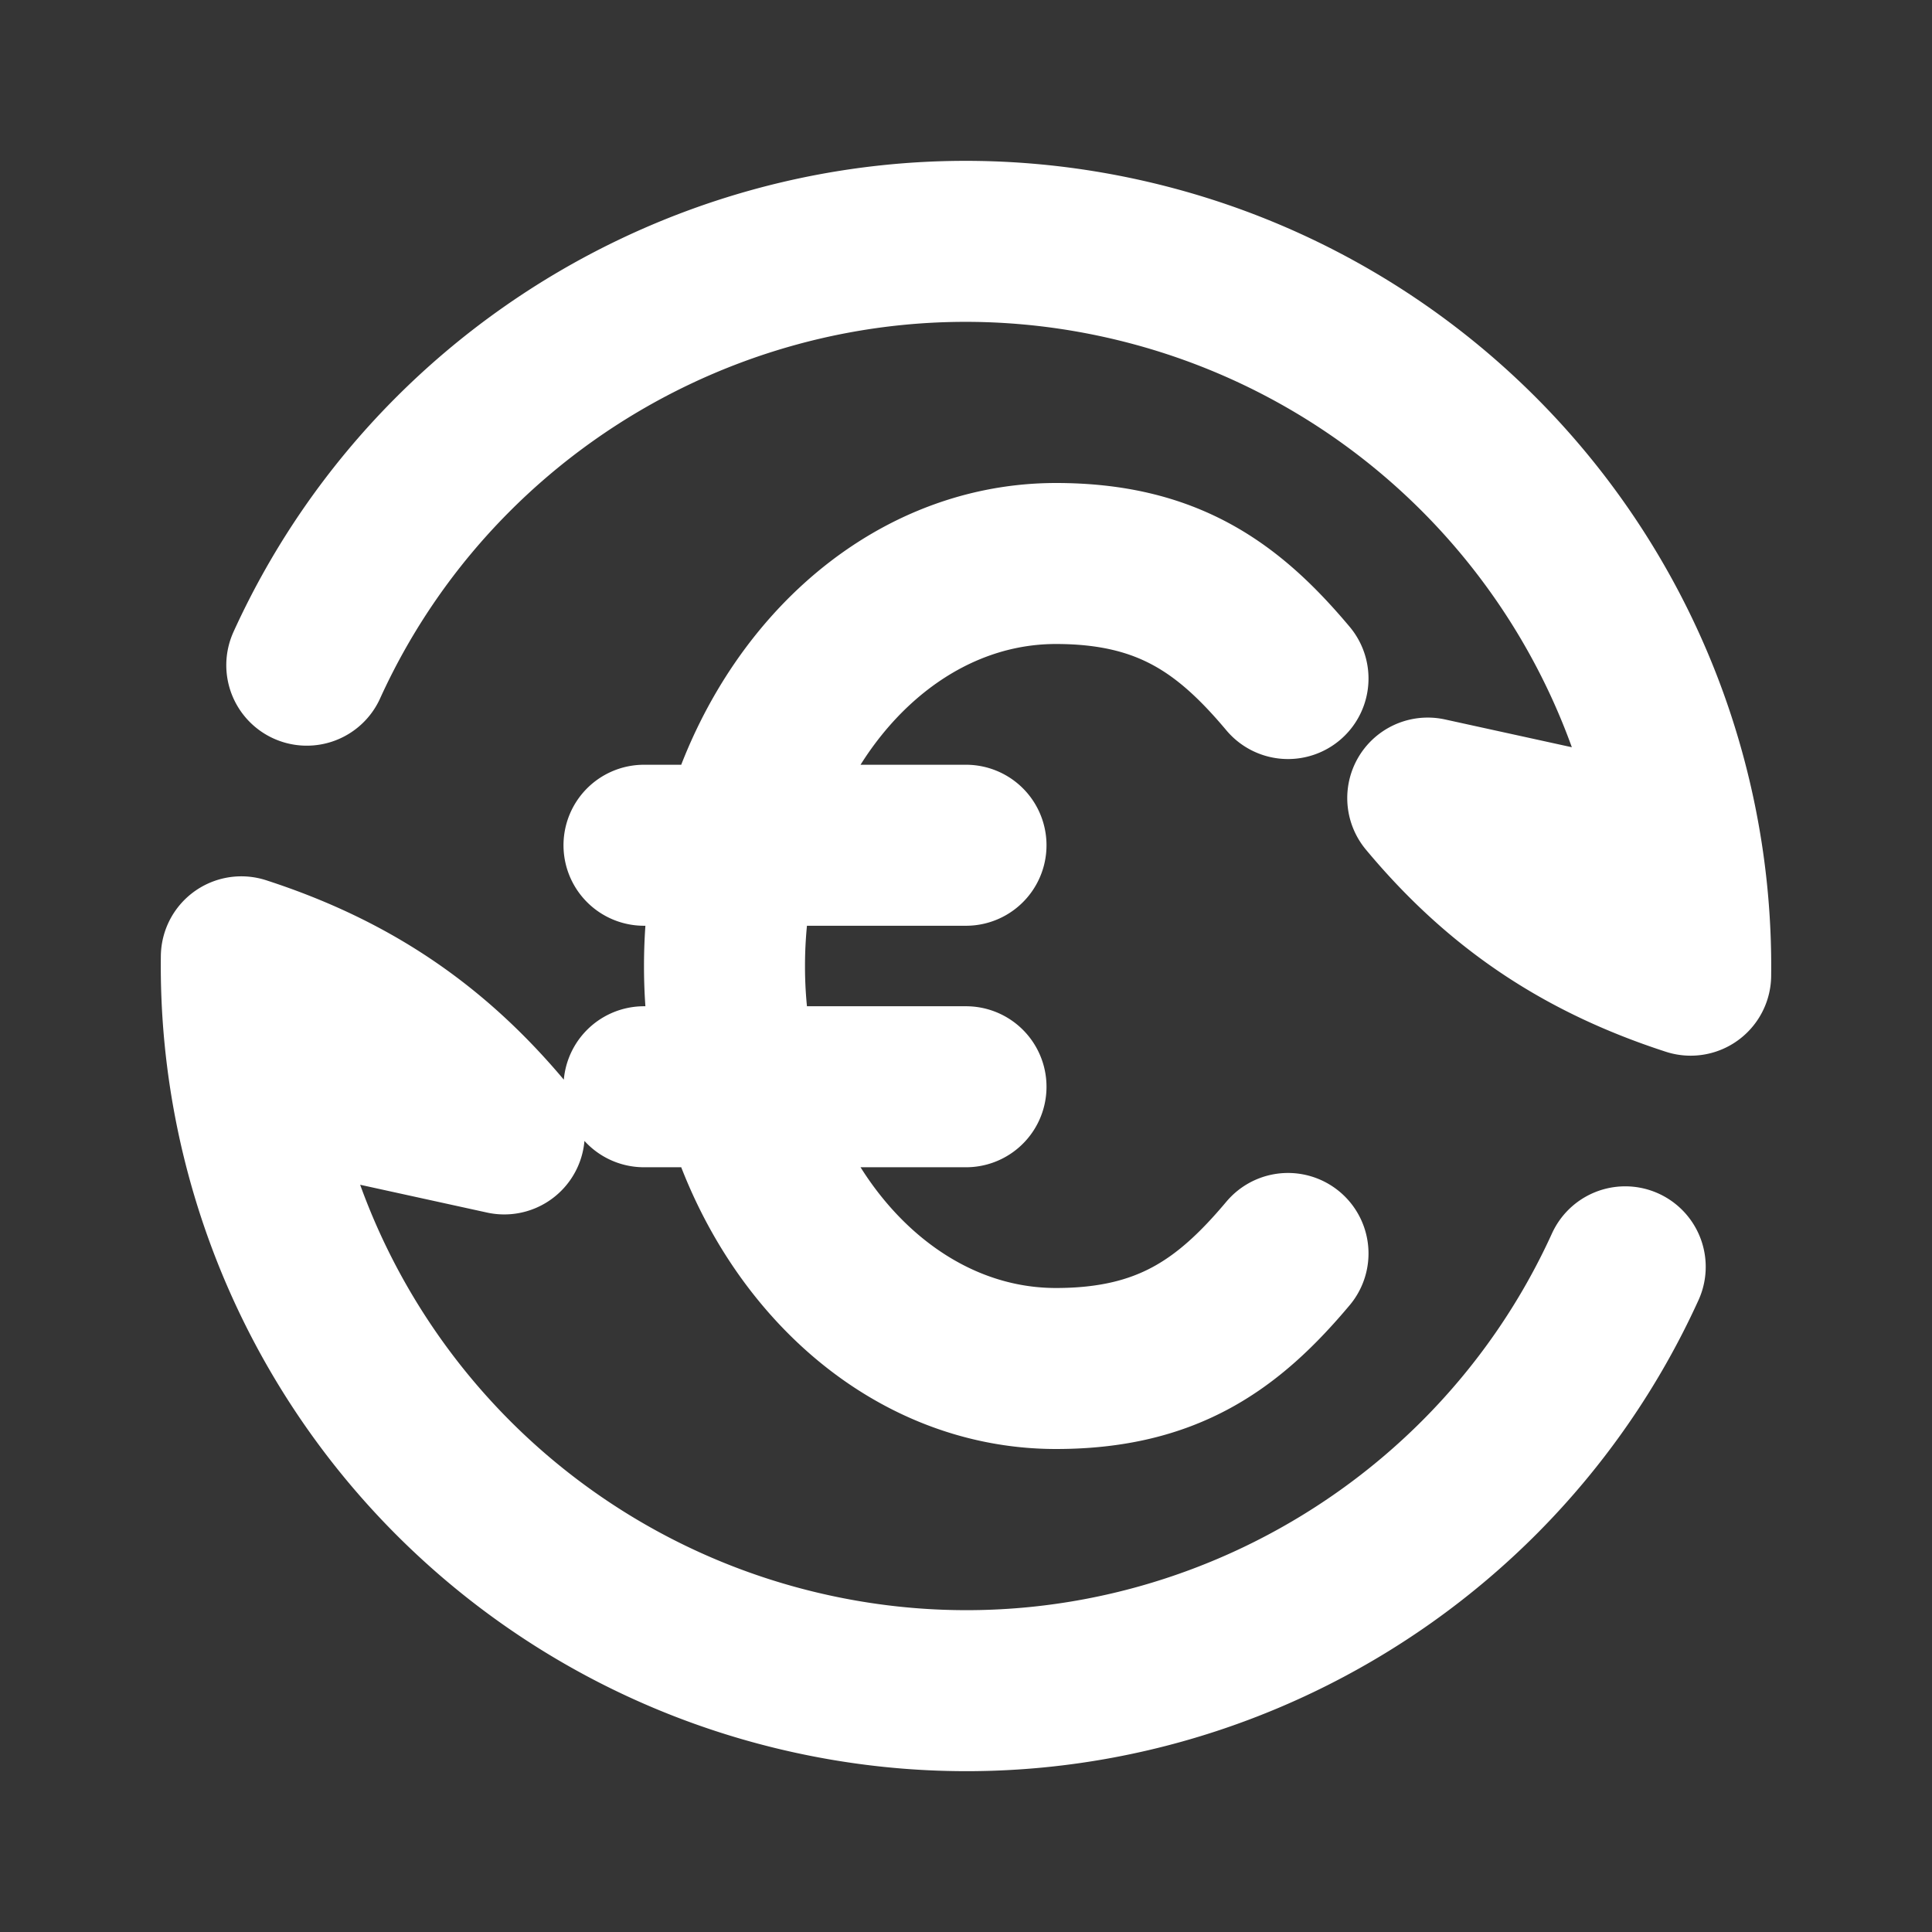 <svg xmlns="http://www.w3.org/2000/svg" width="24" height="24" fill="none"><rect width="100%" height="100%" fill="#333333" stroke="none"/><path fill="#fff" fill-opacity=".01" d="M24 0v24H0V0z"/><path stroke="#FFFFFF" stroke-linecap="round" stroke-linejoin="round" stroke-width="2" d="M3.811 8.263C5.6 4.331 10.019 2.152 14.33 3.307a9.003 9.003 0 0 1 6.672 8.807c-1.34-.435-2.366-1.119-3.266-2.2L20 10.41m.189 5.327c-1.789 3.932-6.208 6.112-10.519 4.956a9.003 9.003 0 0 1-6.672-8.807c1.34.435 2.366 1.119 3.266 2.2L4 13.59m5.189-.09c.524 2.029 2.085 3.5 3.929 3.5 1.382 0 2.14-.545 2.882-1.429M9.189 13.5A5.99 5.99 0 0 1 9 12c0-.523.066-1.027.189-1.5m0 3H8m1.189 0H12m-2.811-3C9.713 8.471 11.274 7 13.118 7c1.382 0 2.14.545 2.882 1.429M9.189 10.5H8m1.189 0H12"/></svg>